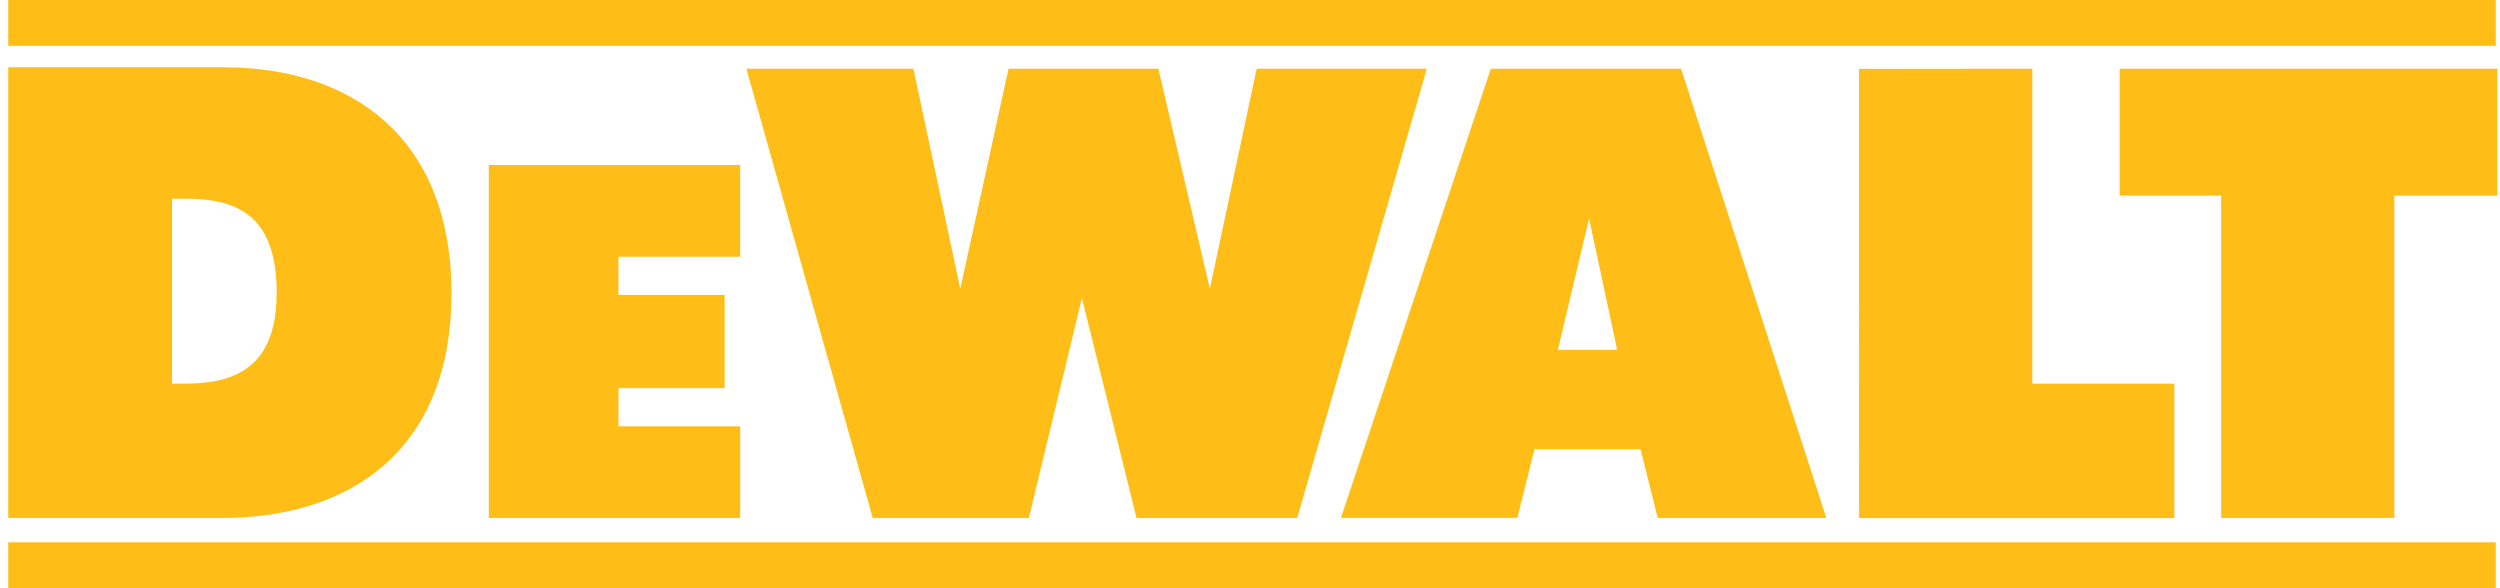 <svg width="68" height="16" viewBox="0 0 68 16" fill="none" xmlns="http://www.w3.org/2000/svg"><path d="M34.18 1.87h4.63l-3.526 12.217h-4.37l-1.486-5.982-1.443 5.982h-4.247L20.302 1.87h4.543l1.274 5.986 1.313-5.986h4.076l1.4 5.986 1.273-5.986zm21.099 0v8.566h3.863v3.655h-8.576V1.873l4.713-.004zM41.27 14.086h-4.796L40.55 1.87h5.176l3.95 12.218H45.09l-.467-1.869h-2.886l-.467 1.87zm1.103-4.57h1.614l-.764-3.575-.85 3.574zm25.511-8.27H.224V0h67.66v1.247zm.044.622V5.32h-2.803v8.767h-4.71V5.32h-2.76V1.87h10.273zM.224 1.83h5.86c3.436 0 6.196 1.87 6.196 6.15 0 4.2-2.677 6.108-6.24 6.108H.224V1.83zm7.303 6.15c0-2.037-.977-2.575-2.46-2.575H4.68v5.029h.384c1.483 0 2.46-.582 2.46-2.455h.003zm12.605-.997h-3.31v1.04h2.887v2.534h-2.886v1.04h3.31v2.491h-6.837v-9.6h6.836v2.495zM.224 14.752h67.66V16H.224v-1.247z" fill="#FEBD17"/></svg>